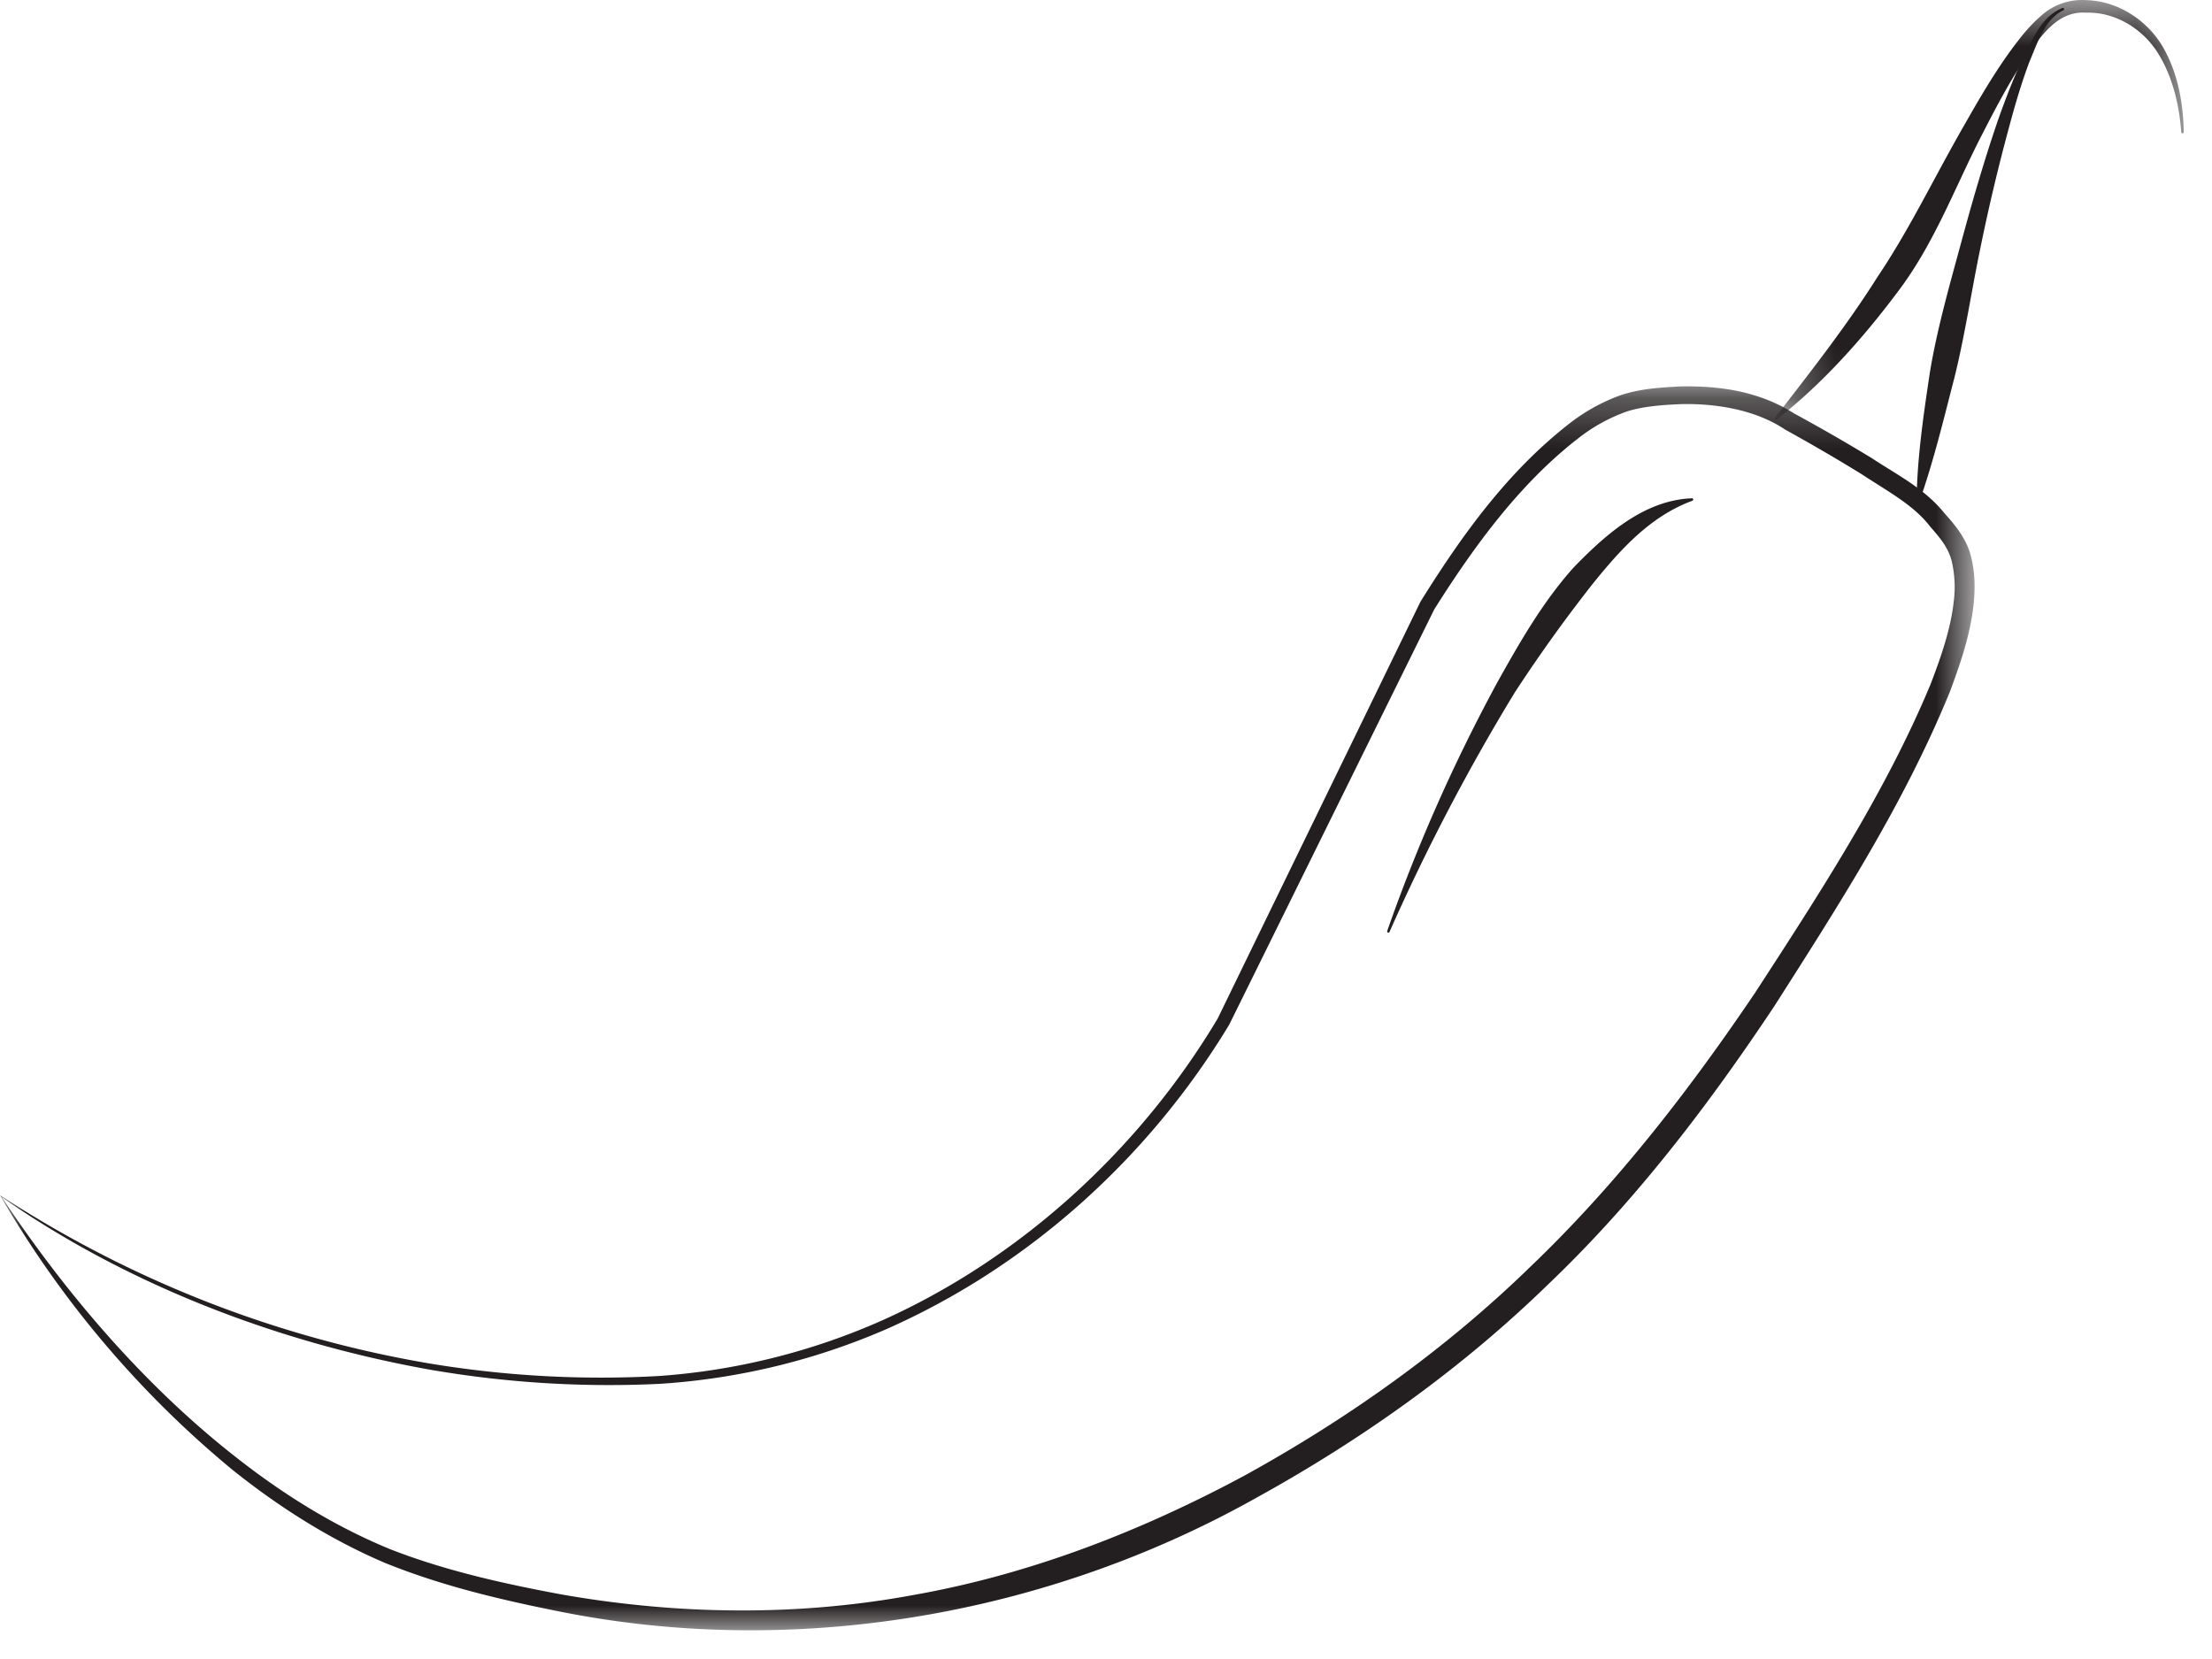 <svg xmlns="http://www.w3.org/2000/svg" xmlns:xlink="http://www.w3.org/1999/xlink" width="44" height="33" viewBox="0 0 44 33">
    <defs>
        <path id="a" d="M0 .256h39.278V25H0z"/>
        <path id="c" d="M.301.572h8.137v8.35H.3z"/>
    </defs>
    <g fill="none" fill-rule="evenodd">
        <g transform="translate(0 7.428)">
            <mask id="b" fill="#fff">
                <use xlink:href="#a"/>
            </mask>
            <path fill="#231F20" d="M.033 16.383c1.283 1.93 2.863 3.78 4.717 5.219.927.723 1.934 1.345 3.017 1.788 1.084.424 2.251.684 3.403.898 2.316.407 4.701.439 7.01.009 2.311-.409 4.522-1.268 6.587-2.38 2.06-1.136 3.99-2.508 5.674-4.147 1.7-1.625 3.15-3.496 4.47-5.45 1.283-1.976 2.591-3.978 3.49-6.135.207-.541.402-1.096.463-1.655a2.274 2.274 0 0 0-.044-.807c-.07-.257-.218-.442-.428-.678-.32-.425-.87-.716-1.354-1.036-.5-.31-1.012-.606-1.527-.891l-.002-.002-.024-.015c-.565-.371-1.34-.51-2.062-.49-.36.016-.75.043-1.074.15a3.412 3.412 0 0 0-.943.52c-1.17.903-2.082 2.152-2.877 3.413l.005-.01-4.083 8.27c-1.609 2.662-4.01 4.822-6.848 6.069a13.455 13.455 0 0 1-4.489 1.076 20.89 20.89 0 0 1-4.606-.29c-3.016-.546-5.993-1.69-8.475-3.427M0 16.346a22.475 22.475 0 0 0 8.528 3.345c1.511.252 3.048.337 4.577.252a13.251 13.251 0 0 0 4.42-1.096c2.783-1.242 5.145-3.418 6.695-6.012l4.032-8.288.006-.011c.811-1.3 1.71-2.56 2.944-3.527.307-.242.657-.44 1.04-.578.4-.13.776-.15 1.171-.172.783-.017 1.583.09 2.298.552l-.025-.016c.525.286 1.04.581 1.551.893.496.33 1.042.593 1.456 1.11.184.201.423.492.505.815.09.324.091.647.063.958-.066.624-.266 1.201-.476 1.765-.915 2.234-2.208 4.237-3.487 6.244-1.317 1.981-2.776 3.895-4.512 5.549-1.717 1.67-3.686 3.072-5.779 4.227-4.177 2.351-9.203 3.215-13.898 2.267-1.173-.235-2.33-.509-3.452-.963-1.107-.473-2.126-1.122-3.056-1.87a20.157 20.157 0 0 1-4.6-5.444" mask="url(#b)"/>
        </g>
        <g transform="translate(35 -.572)">
            <mask id="d" fill="#fff">
                <use xlink:href="#c"/>
            </mask>
            <path fill="#231F20" d="M.307 8.882c.715-.925 1.43-1.835 2.043-2.807.636-.944 1.13-1.985 1.72-3.01.29-.51.584-1.018.935-1.5.176-.24.36-.477.599-.682a1.21 1.21 0 0 1 .894-.308c.633.016 1.21.4 1.517.917.306.523.412 1.123.423 1.705a.024.024 0 0 1-.024.026.025.025 0 0 1-.025-.023c-.044-.576-.186-1.155-.5-1.626-.314-.466-.85-.767-1.393-.75-.57-.04-.9.464-1.225.927-.315.475-.584.989-.848 1.504-.526 1.018-.937 2.144-1.66 3.103-.708.947-1.496 1.83-2.421 2.56a.025.025 0 0 1-.035-.005c-.008-.01-.007-.022 0-.031" mask="url(#d)"/>
        </g>
        <path fill="#231F20" d="M38.123 9.99c.01-.875.138-1.731.266-2.587.142-.854.38-1.69.607-2.524.225-.836.466-1.668.747-2.49.145-.408.3-.815.484-1.21.201-.37.357-.837.798-1.02.013-.004.027 0 .032.014.004.01 0 .025-.012.03l-.01.006c-.368.182-.509.653-.67 1.029-.15.4-.272.812-.384 1.227a38.7 38.7 0 0 0-.596 2.507c-.174.843-.3 1.695-.506 2.53-.217.835-.415 1.673-.707 2.496a.025.025 0 0 1-.032.016c-.01-.003-.017-.014-.017-.024M27.594 18.518a33.648 33.648 0 0 1 2.192-4.948c.442-.791.897-1.59 1.514-2.28.624-.643 1.396-1.342 2.355-1.378.014-.001.025.01.026.024 0 .01-.009.02-.019.025-.843.312-1.434.976-1.982 1.654a30.278 30.278 0 0 0-1.548 2.158 41.255 41.255 0 0 0-2.492 4.763.025.025 0 0 1-.032.014.026.026 0 0 1-.014-.032"/>
    </g>
</svg>
